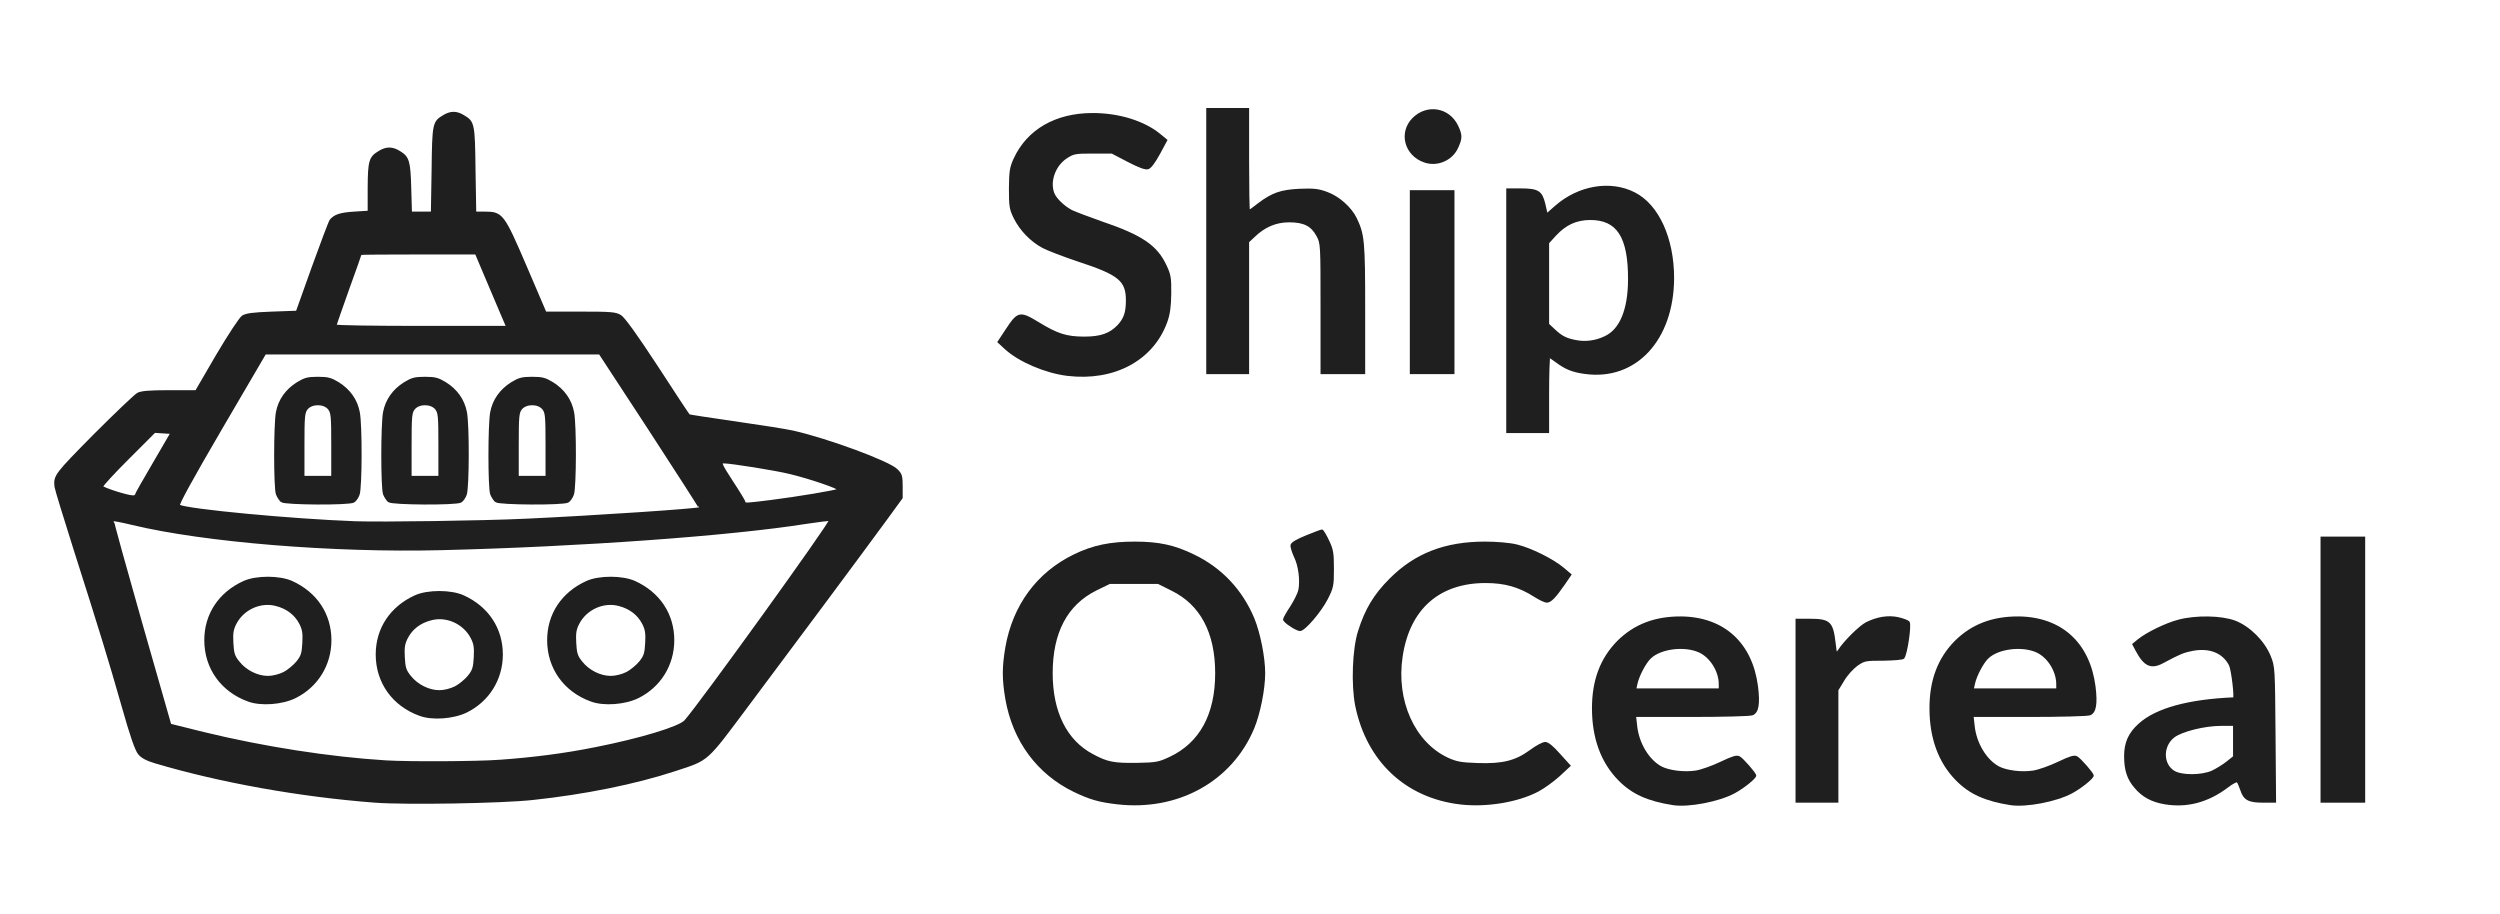<?xml version="1.0" encoding="utf-8"?>
<!DOCTYPE svg PUBLIC "-//W3C//DTD SVG 20010904//EN" "http://www.w3.org/TR/2001/REC-SVG-20010904/DTD/svg10.dtd">
<svg version="1.0" xmlns="http://www.w3.org/2000/svg" width="1400px" height="512px" viewBox="0 0 1400 512" preserveAspectRatio="xMidYMid meet">
 <g fill="#1f1f1f" stroke="#1f1f1f" stroke-width="1">
  <path d="M625.5 449.9 c-10.2 -1.2 -15 -2.6 -24 -6.9 -20.4 -9.9 -33.9 -28.2 -38 -51.5 -1.9 -11.1 -1.9 -17.9 0 -29 4.1 -23.4 17.5 -41.6 38.1 -51.6 10.5 -5.1 20.1 -7.1 33.9 -7.1 13.4 0 22.2 1.9 33 7.2 15.4 7.4 26.8 19.6 33.4 35.3 3.4 8.2 6.1 21.9 6.1 30.7 0 8.8 -2.7 22.5 -6.1 30.7 -12.3 29.5 -42.4 46.2 -76.4 42.2z m29.7 -25.6 c17 -8 25.8 -24.1 25.8 -47.3 0 -22.8 -8.4 -38.7 -24.8 -46.7 l-7.6 -3.8 -13.6 0 -13.6 0 -7.6 3.7 c-16.5 8.2 -24.8 23.9 -24.8 46.8 0 21.8 8 38 22.9 45.8 8.1 4.4 11.9 5.1 25.1 4.9 10.6 -0.2 12 -0.5 18.2 -3.4z"/>
  <path d="M817.8 450 c-30.5 -3.6 -52.1 -24 -58.4 -54.9 -2.3 -11.6 -1.6 -31.7 1.6 -41.6 3.8 -12.1 8.7 -20.3 17.5 -29.1 14 -14.1 30.8 -20.6 53 -20.6 6.6 0 13.8 0.6 17.9 1.6 7.8 1.9 20.2 8 26.1 13 l4 3.4 -3.7 5.4 c-5 7.2 -7.5 9.8 -9.6 9.8 -1 0 -4 -1.4 -6.8 -3.2 -8.6 -5.5 -16.6 -7.8 -27.5 -7.8 -26.1 0 -42.9 14.8 -46.9 41.5 -3.8 24.9 6.8 48.5 25.7 57.3 4.9 2.2 7.5 2.7 16.7 3 14 0.5 21.4 -1.3 29.7 -7.4 3.2 -2.4 6.9 -4.4 8.2 -4.4 1.5 0 4.1 2.1 7.9 6.4 l5.8 6.4 -5.8 5.4 c-3.2 2.9 -8.5 6.8 -11.9 8.6 -11.3 6 -28.9 8.9 -43.5 7.2z"/>
  <path d="M937 450.4 c-14.2 -2.2 -23 -6.2 -30.4 -13.8 -9.7 -9.9 -14.6 -23.4 -14.6 -40 0 -15.6 4.6 -27.8 14.1 -37.4 9.3 -9.2 20.8 -13.6 35.4 -13.5 23.8 0.3 39.4 14.6 42.5 38.8 1.2 9.7 0.4 14.4 -2.7 15.6 -1.3 0.5 -16.6 0.9 -34 0.9 l-31.6 0 0.6 5.4 c1 9.9 6.8 19.5 14 23.3 4.5 2.3 13 3.3 19.4 2.3 3.2 -0.5 9.5 -2.8 14.1 -5 6.5 -3.1 8.8 -3.8 10.2 -3 1.9 1 9 9.2 9 10.3 0 1.4 -6.9 6.9 -12 9.6 -8.6 4.6 -25.4 7.8 -34 6.5z m26 -67.3 c0 -7.3 -5 -15.3 -11.4 -18.2 -8.2 -3.7 -21.6 -2.1 -27.4 3.4 -2.8 2.6 -6.7 9.9 -7.7 14.5 l-0.7 3.2 23.6 0 23.6 0 0 -2.9z"/>
  <path d="M1126 450.4 c-14.2 -2.2 -23 -6.2 -30.4 -13.8 -9.7 -9.9 -14.6 -23.4 -14.6 -40 0 -15.6 4.6 -27.8 14.1 -37.4 9.3 -9.2 20.8 -13.6 35.4 -13.5 23.8 0.3 39.4 14.6 42.5 38.8 1.2 9.7 0.4 14.4 -2.7 15.6 -1.3 0.5 -16.6 0.9 -34 0.9 l-31.6 0 0.6 5.4 c1 9.9 6.8 19.5 14 23.3 4.5 2.3 13 3.3 19.4 2.3 3.2 -0.5 9.5 -2.8 14.1 -5 6.5 -3.1 8.8 -3.8 10.2 -3 1.9 1 9 9.2 9 10.3 0 1.4 -6.9 6.9 -12 9.6 -8.6 4.6 -25.4 7.8 -34 6.5z m26 -67.3 c0 -7.3 -5 -15.3 -11.4 -18.2 -8.2 -3.7 -21.6 -2.1 -27.4 3.4 -2.8 2.6 -6.7 9.9 -7.7 14.5 l-0.7 3.2 23.6 0 23.6 0 0 -2.9z"/>
  <path d="M1212.2 449.9 c-7.1 -1.2 -12.3 -4 -16.4 -8.9 -4.2 -4.8 -5.8 -9.8 -5.8 -17.6 0 -7.5 2.4 -12.8 8 -17.8 9.5 -8.6 27.5 -13.5 52.9 -14.6 1 0 -0.9 -16 -2.2 -18.6 -3.7 -7.2 -11.3 -10.2 -20.9 -8.4 -5.1 1 -7.1 1.8 -16.6 6.9 -6.5 3.5 -10.2 1.9 -14.7 -6.5 l-1.9 -3.6 2.9 -2.4 c5 -4 15.6 -9.1 22.5 -10.9 9.8 -2.6 24 -2.3 31.5 0.5 8.1 3.1 16.3 11.3 19.6 19.5 2.4 5.9 2.4 6.5 2.7 43.8 l0.3 37.7 -6.8 0 c-8.1 0 -10.6 -1.4 -12.3 -6.8 -0.7 -2 -1.6 -4.1 -2 -4.5 -0.4 -0.5 -2.9 0.8 -5.5 2.8 -11.1 8.4 -22.8 11.5 -35.3 9.4z m26.7 -17.9 c2.3 -1.1 6.1 -3.4 8.2 -5.1 l3.9 -3.1 0 -8.9 0 -8.9 -7.3 0 c-9.2 0 -21.9 3.2 -26.3 6.5 -6.7 5.1 -6.7 15.5 0 19.6 4.3 2.6 15.5 2.6 21.5 -0.1z"/>
  <path d="M210 449 c-42.1 -3.2 -86.6 -11.2 -123 -22 -4.7 -1.4 -7.6 -2.9 -9.2 -4.9 -1.7 -2 -4.5 -10 -9.2 -26.7 -7.6 -26.6 -12 -41 -27.1 -88.4 -5.7 -17.9 -10.4 -33.4 -10.5 -34.5 -0.6 -6.1 0 -6.8 21.7 -28.8 12 -12 23 -22.5 24.5 -23.3 2 -1 6.6 -1.4 17.6 -1.4 l15 0 11.7 -20.1 c6.8 -11.5 12.9 -20.7 14.3 -21.7 2 -1.3 5.8 -1.8 16.5 -2.2 l13.9 -0.5 8.9 -24.9 c4.9 -13.6 9.4 -25.5 10 -26.3 2.4 -2.8 5.5 -3.8 13.3 -4.3 l8 -0.5 0 -13.5 c0.1 -14.9 0.7 -16.9 5.9 -20 4 -2.5 7.4 -2.5 11.4 0 5 3 5.7 5.2 6.1 20.3 l0.4 13.7 5.8 0 5.8 0 0.4 -23.7 c0.3 -25.9 0.5 -27 6.1 -30.3 4 -2.5 7.4 -2.5 11.4 0 5.6 3.3 5.8 4.4 6.1 30.3 l0.4 23.7 5.2 0 c9.8 0 10.5 1 23.1 30.3 l11 25.7 19.5 0 c17.2 0 19.9 0.2 22.5 1.9 2 1.2 8.9 10.8 20.5 28.5 9.5 14.7 17.6 26.9 17.9 27.1 0.4 0.2 12.1 2 26.1 4 14 2 28.4 4.3 32 5.1 19.5 4.4 53.9 17.1 58.2 21.5 2.5 2.4 2.8 3.5 2.8 9.2 l0 6.5 -8.3 11.4 c-13.6 18.6 -55 74.3 -77.9 104.8 -23.9 32 -21.8 30.1 -40.9 36.4 -22.3 7.3 -50.5 13 -79.6 16.1 -17.3 1.9 -71.1 2.8 -88.3 1.5z m69.5 -23 c19.5 -1.4 36.5 -3.6 54 -7.1 25.3 -5 47 -11.6 50.2 -15.2 8.3 -9.3 81.9 -111.4 81 -112.4 -0.3 -0.2 -6.3 0.5 -13.4 1.6 -42.3 6.7 -126.2 12.8 -204.3 14.7 -60.4 1.5 -132.5 -4.4 -172.9 -14.1 -5.7 -1.4 -10.6 -2.3 -10.8 -2.1 -0.3 0.2 6.9 26.1 15.8 57.4 l16.3 57 18.5 4.6 c33.6 8.2 71 14 102.1 15.9 13 0.8 50.6 0.6 63.5 -0.3z m14.5 -135 c39 -1.8 96.9 -5.7 97.8 -6.5 0.2 -0.2 -12.4 -19.7 -27.8 -43.4 l-28.2 -43.1 -93.7 0 -93.6 0 -24.7 42.2 c-16.7 28.6 -24.3 42.5 -23.5 42.9 4.9 2.5 63.2 8 98.7 9.3 14.7 0.5 71.1 -0.3 95 -1.4z m137.7 -10.5 c15 -1.9 36.5 -5.5 37.7 -6.3 1.2 -0.7 -16 -6.6 -26.9 -9.2 -8 -2 -33.1 -6 -37.2 -6 -2 0 -1.5 1.1 4.7 10.7 3.9 5.9 7 11.1 7 11.5 0 1.1 1.1 1 14.7 -0.7z m-355.7 -3.3 c0 -0.4 4.5 -8.4 10 -17.7 l9.9 -17 -4.6 -0.3 -4.7 -0.3 -14.8 14.8 c-8.1 8.1 -14.7 15.2 -14.5 15.8 0.4 1 13.7 5.3 17 5.4 0.9 0.1 1.7 -0.3 1.7 -0.7z m204.4 -102.4 c-2 -4.6 -5.9 -13.8 -8.7 -20.5 l-5.2 -12.3 -32.2 0 c-17.8 0 -32.3 0.1 -32.3 0.3 0 0.1 -3.1 9 -7 19.7 -3.8 10.7 -7 19.8 -7 20.2 0 0.5 21.6 0.8 48 0.8 l47.9 0 -3.5 -8.2z"/>
  <path d="M235.1 400.4 c-15 -5.4 -24.2 -18.3 -24.2 -33.9 0 -14.5 8 -26.5 21.7 -32.7 6.9 -3.1 19.9 -3.1 26.8 0 13.7 6.2 21.7 18.2 21.7 32.7 0 13.8 -7.5 25.9 -19.8 32 -7.3 3.6 -19.2 4.5 -26.2 1.9z m19.9 -15.6 c2.4 -1.3 5.7 -4 7.4 -6.1 2.6 -3.2 3.1 -4.9 3.4 -10.6 0.3 -5.4 0 -7.6 -1.7 -10.9 -4.2 -8.2 -14 -12.7 -22.8 -10.3 -6.2 1.6 -10.8 5.2 -13.4 10.3 -1.7 3.3 -2 5.5 -1.7 10.9 0.3 5.7 0.8 7.4 3.4 10.6 3.9 5 10.5 8.3 16.4 8.3 2.8 0 6.3 -0.9 9 -2.2z"/>
  <path d="M139.1 392.4 c-15 -5.4 -24.2 -18.3 -24.2 -33.9 0 -14.5 8 -26.5 21.7 -32.7 6.9 -3.1 19.9 -3.1 26.8 0 13.7 6.2 21.7 18.2 21.7 32.7 0 13.8 -7.5 25.9 -19.8 32 -7.3 3.6 -19.2 4.5 -26.2 1.9z m19.9 -15.6 c2.4 -1.3 5.7 -4 7.4 -6.1 2.6 -3.2 3.1 -4.9 3.4 -10.6 0.3 -5.4 0 -7.6 -1.7 -10.9 -2.6 -5.1 -7.2 -8.7 -13.4 -10.3 -8.8 -2.4 -18.6 2.1 -22.8 10.3 -1.7 3.3 -2 5.5 -1.7 10.9 0.3 5.7 0.8 7.4 3.4 10.6 3.9 5 10.5 8.3 16.4 8.3 2.8 0 6.3 -0.9 9 -2.2z"/>
  <path d="M331.1 392.4 c-15 -5.4 -24.2 -18.3 -24.2 -33.9 0 -14.5 8 -26.5 21.7 -32.7 6.9 -3.1 19.9 -3.1 26.8 0 13.7 6.2 21.7 18.2 21.7 32.7 0 13.8 -7.5 25.9 -19.8 32 -7.3 3.6 -19.2 4.5 -26.2 1.9z m19.9 -15.6 c2.4 -1.3 5.7 -4 7.4 -6.1 2.6 -3.2 3.1 -4.9 3.4 -10.6 0.3 -5.4 0 -7.6 -1.7 -10.9 -2.6 -5.1 -7.2 -8.7 -13.4 -10.3 -8.8 -2.4 -18.6 2.1 -22.8 10.3 -1.7 3.3 -2 5.5 -1.7 10.9 0.3 5.7 0.8 7.4 3.4 10.6 3.9 5 10.5 8.3 16.4 8.3 2.8 0 6.3 -0.9 9 -2.2z"/>
  <path d="M157.7 280.8 c-0.9 -0.7 -2.1 -2.6 -2.7 -4.1 -1.3 -3.6 -1.3 -38.7 0 -45.8 1.3 -6.9 5.3 -12.5 11.5 -16.4 4.1 -2.5 5.8 -3 11.5 -3 5.7 0 7.4 0.5 11.5 3 6.2 3.9 10.2 9.5 11.5 16.4 1.4 7.3 1.3 42 -0.1 46 -0.6 1.7 -1.9 3.6 -2.9 4.1 -2.8 1.5 -38.2 1.3 -40.3 -0.2z m28.3 -31.7 c0 -16.1 -0.2 -18.1 -1.9 -20.2 -2.7 -3.3 -9.5 -3.3 -12.2 0 -1.7 2.1 -1.9 4.1 -1.9 20.2 l0 17.9 8 0 8 0 0 -17.9z"/>
  <path d="M217.7 280.8 c-0.9 -0.7 -2.1 -2.6 -2.7 -4.1 -1.3 -3.6 -1.3 -38.7 0 -45.8 1.3 -6.9 5.3 -12.5 11.5 -16.4 4.1 -2.5 5.8 -3 11.5 -3 5.7 0 7.4 0.5 11.5 3 6.2 3.9 10.2 9.5 11.5 16.4 1.4 7.3 1.3 42 -0.1 46 -0.6 1.7 -1.9 3.6 -2.9 4.1 -2.8 1.5 -38.2 1.3 -40.3 -0.2z m28.3 -31.7 c0 -16.1 -0.2 -18.1 -1.9 -20.2 -2.7 -3.3 -9.5 -3.3 -12.2 0 -1.7 2.1 -1.9 4.1 -1.9 20.2 l0 17.9 8 0 8 0 0 -17.9z"/>
  <path d="M277.7 280.8 c-0.9 -0.7 -2.1 -2.6 -2.7 -4.1 -1.3 -3.6 -1.3 -38.7 0 -45.8 1.3 -6.9 5.3 -12.5 11.5 -16.4 4.1 -2.5 5.8 -3 11.5 -3 5.7 0 7.4 0.5 11.5 3 6.2 3.9 10.2 9.5 11.5 16.4 1.4 7.3 1.3 42 -0.1 46 -0.6 1.7 -1.9 3.6 -2.9 4.1 -2.8 1.5 -38.2 1.3 -40.3 -0.2z m28.3 -31.7 c0 -16.1 -0.2 -18.1 -1.9 -20.2 -2.7 -3.3 -9.5 -3.3 -12.2 0 -1.7 2.1 -1.9 4.1 -1.9 20.2 l0 17.9 8 0 8 0 0 -17.9z"/>
  <path d="M1006 398 l0 -51 7.3 0 c11.4 0 12.8 1.4 14.2 13.5 0.7 6 0.7 6 2.4 3.5 3.1 -4.8 11.6 -13.2 15.3 -15.1 6 -3 12.1 -4 17.7 -2.8 2.7 0.6 5.4 1.6 6 2.3 1.2 1.4 -1.3 18.4 -3 20.1 -0.5 0.5 -5.6 0.9 -11.3 1 -10 0 -10.6 0.1 -14.8 3 -2.3 1.7 -5.8 5.5 -7.5 8.5 l-3.3 5.4 0 31.3 0 31.3 -11.5 0 -11.5 0 0 -51z"/>
  <path d="M1300 375 l0 -74 12 0 12 0 0 74 0 74 -12 0 -12 0 0 -74z"/>
  <path d="M722.8 350.4 c-2.1 -1.3 -3.8 -2.9 -3.8 -3.5 0 -0.6 1.8 -3.8 4 -7.1 2.1 -3.3 4.2 -7.5 4.6 -9.4 1 -5.6 0 -13.6 -2.5 -18.7 -1.2 -2.6 -2.1 -5.5 -1.9 -6.4 0.2 -1.2 3.1 -2.9 8.3 -5 4.4 -1.8 8.4 -3.3 8.8 -3.3 0.4 0 2 2.6 3.5 5.8 2.4 5 2.7 6.9 2.7 15.8 0 9.4 -0.2 10.4 -3.4 16.7 -3.6 7.1 -12.7 17.7 -15.1 17.6 -0.8 0 -3.2 -1.1 -5.2 -2.5z"/>
  <path d="M844 174 l0 -68 7.3 0 c10 0 11.9 1.2 13.6 8.3 l1.3 5.7 5 -4.4 c12.9 -11.3 30.7 -14.3 44.1 -7.4 13.2 6.7 21.7 25.3 21.7 47.5 -0.1 34.6 -21.2 57.2 -49.5 53.2 -6.9 -0.9 -10.9 -2.6 -16.1 -6.5 -1.7 -1.3 -3.4 -2.4 -3.7 -2.4 -0.4 0 -0.7 9.5 -0.7 21 l0 21 -11.5 0 -11.5 0 0 -68z m54.9 14.7 c8.6 -4 13.2 -15.2 13.3 -32 0.1 -24.1 -6.3 -34.1 -21.9 -34 -7.7 0.1 -13.6 2.8 -19.2 8.8 l-4.1 4.5 0 22.8 0 22.8 3.3 3.1 c4 3.8 6.7 5.2 12 6.2 5.5 1.1 11.2 0.4 16.6 -2.2z"/>
  <path d="M597.8 210 c-12.3 -1.5 -27.1 -7.8 -34.8 -14.9 l-3.9 -3.6 4.5 -6.8 c6.5 -9.9 7.5 -10.1 17.6 -4 10.9 6.7 16 8.3 26.1 8.3 9.2 0 14.4 -1.9 18.9 -6.6 3.6 -3.9 4.8 -7.4 4.8 -14.2 0 -11.2 -4.3 -14.7 -26.9 -22.1 -8.4 -2.8 -17.5 -6.3 -20.1 -7.7 -6.7 -3.6 -12.5 -9.7 -15.8 -16.3 -2.5 -5.1 -2.7 -6.6 -2.7 -16.6 0.1 -9.7 0.4 -11.7 2.7 -16.7 7.4 -15.9 23 -24.9 43.3 -25 15 -0.1 29.4 4.4 38.3 11.9 l3.4 2.8 -4.1 7.6 c-2.7 4.9 -4.9 7.9 -6.3 8.2 -1.4 0.4 -5.2 -1 -11.1 -4.1 l-9 -4.7 -10.7 0 c-10 0 -10.9 0.2 -14.9 2.8 -6.5 4.3 -9.7 13.2 -7.2 19.9 1.2 3.2 5.8 7.6 10.2 9.9 2.1 1 9.5 3.8 16.6 6.3 22.7 7.7 30.9 13.3 36.1 24.4 2.4 5.1 2.7 6.8 2.6 15.7 -0.1 7.4 -0.7 11.5 -2.2 15.7 -7.7 21.3 -29.3 32.9 -55.4 29.8z"/>
  <path d="M676 135 l0 -74 11.5 0 11.5 0 0 28.5 c0 15.7 0.2 28.5 0.5 28.5 0.3 0 2.6 -1.6 5.2 -3.7 7.9 -6 12.7 -7.6 23.3 -8.1 7.9 -0.3 10.4 0 15.2 1.8 6.6 2.4 13.4 8.6 16.2 14.5 4.2 8.9 4.6 12.5 4.6 50.3 l0 36.2 -12 0 -12 0 0 -36.3 c0 -35.9 0 -36.4 -2.3 -40.7 -3.1 -5.8 -7.4 -8 -15.8 -8 -7.4 0 -13.8 2.7 -19.6 8.3 l-3.3 3.1 0 36.8 0 36.8 -11.5 0 -11.5 0 0 -74z"/>
  <path d="M790 158 l0 -51 12 0 12 0 0 51 0 51 -12 0 -12 0 0 -51z"/>
  <path d="M797.7 90.5 c-10.8 -3.7 -14.1 -16.3 -6.3 -24.1 7.7 -7.7 19.8 -5.8 24.6 4 2.5 5.2 2.5 7 0.1 12.2 -3.1 6.9 -11.3 10.4 -18.4 7.9z"/>
 </g>
 <g fill="#1f1f1f" stroke="#1f1f1f" stroke-width="1">
 </g>
</svg>